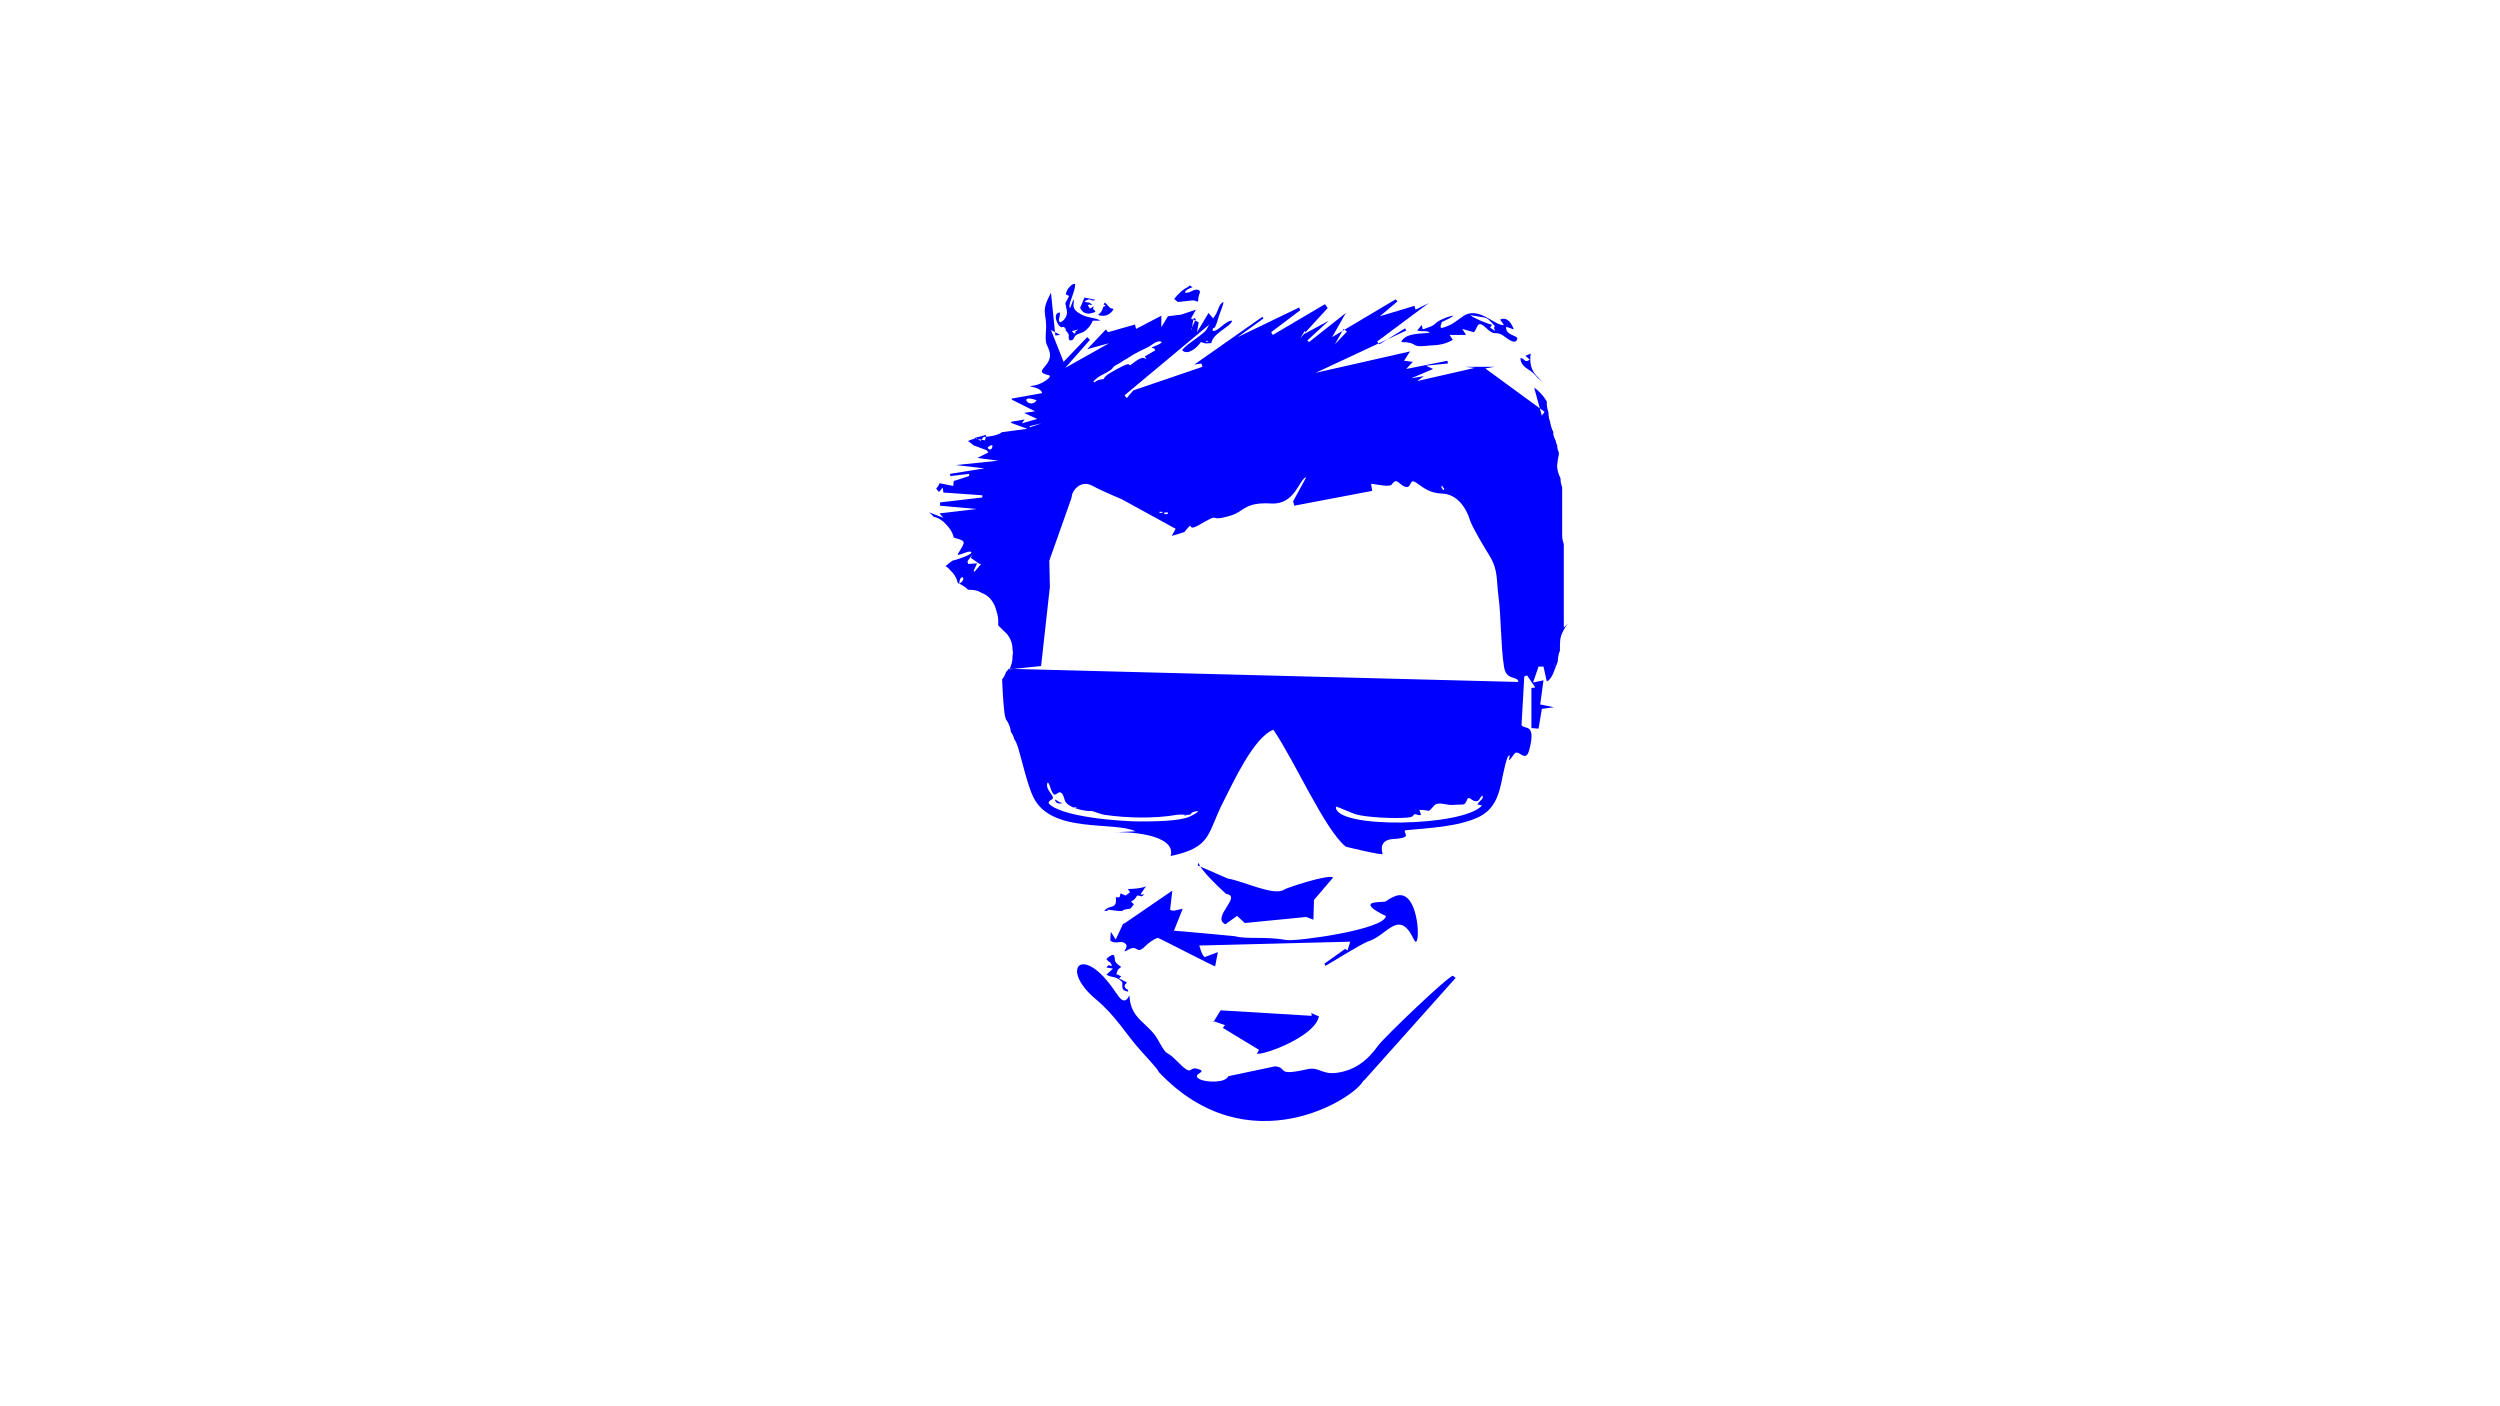 <?xml version="1.0" encoding="UTF-8"?>
<!DOCTYPE svg PUBLIC "-//W3C//DTD SVG 1.0//EN" "http://www.w3.org/TR/2001/REC-SVG-20010904/DTD/svg10.dtd">
<!-- Creator: CorelDRAW X6 -->
<svg xmlns="http://www.w3.org/2000/svg" xml:space="preserve" width="4.553in" height="2.56in" version="1.0" style="shape-rendering:geometricPrecision; text-rendering:geometricPrecision; image-rendering:optimizeQuality; fill-rule:evenodd; clip-rule:evenodd"
viewBox="0 0 4553 2560"
 xmlns:xlink="http://www.w3.org/1999/xlink">
 <defs>
  <style type="text/css">
   <![CDATA[
    .fil0 {fill:blue}
   ]]>
  </style>
 </defs>
 <g id="Layer_x0020_1">
  <path class="fil0" d="M2464 1535c5,-5 -3,3 0,0zm353 -810l0 9c0,6 1,11 3,17 0,6 1,12 3,17 1,7 3,13 6,19l0 1c-1,1 0,4 2,10l2 4c1,3 1,6 3,9 0,5 1,9 3,13l0 4c-1,4 -2,9 -3,18 -1,6 2,18 6,25 0,6 1,11 3,16l0 87c0,6 1,12 3,17l0 152 9 -9c-4,4 -7,9 -10,15 -7,12 -6,23 -6,36 -1,2 -1,3 -2,5 -3,-3 -2,-2 0,0 -1,5 -2,10 -2,15 -6,14 -10,32 -20,36l-6 -27 -9 0 -10 29 19 -4 -6 44 25 5 -22 3 -6 36 -13 -1 0 -73 7 -1 -15 -22 -5 2 -5 88c3,10 28,-6 14,46 -7,26 -20,-5 -28,8 -18,26 -1,-7 -11,4 -15,39 -8,88 -53,110 -38,18 -92,20 -133,24 -8,4 17,14 -23,16 -17,1 -24,11 -19,27 2,4 -67,-13 -67,-13 -38,-30 -94,-158 -132,-213 -36,14 -73,96 -91,131 -30,58 -20,83 -96,99 11,-41 -83,-45 -106,-43l42 -2c-40,-19 -153,5 -186,-62 -10,-20 -21,-67 -28,-91 -2,-6 -4,-11 -7,-15 -1,-5 -3,-9 -6,-13 -1,-9 -4,-16 -9,-23 0,-1 -1,-2 -1,-3 -3,-9 -5,-46 -6,-70l1 -1c3,-4 5,-8 6,-12 2,-2 4,-4 5,-6l928 24c0,-12 -22,-1 -26,-28 -6,-39 -5,-89 -10,-128 -4,-29 0,-48 -17,-75 -8,-13 -31,-51 -35,-64 -7,-23 -24,-47 -50,-48 -23,-1 -32,-9 -48,-20 -11,-8 -9,7 -16,8 -14,0 -18,-20 -28,-5 -4,6 -28,0 -38,-1l2 13 -142 27 -2 -8 24 -44c-13,3 -20,50 -63,48 -52,-3 -48,15 -78,23 -43,12 -9,-10 -56,17 -23,13 -5,-13 -25,12 0,0 -22,7 -23,7l7 -13 -93 -51c-6,-4 -36,-15 -58,-27 -18,-10 -32,2 -37,14 -1,2 -1,6 -2,9l-40 113 1 48 -16 144 -58 6c4,-7 6,-14 6,-23l0 -2c1,-4 1,-7 0,-10l0 -1c0,-14 -6,-26 -16,-34 -3,-3 -7,-7 -10,-10l0 -9c0,-8 -3,-16 -5,-23 -4,-12 -13,-23 -25,-27 -8,-5 -15,-6 -25,-6 -5,-5 -10,-8 -16,-11 16,-9 1,-21 0,0 -1,0 -1,0 -2,-1l-1 -1c-2,-9 -7,-17 -14,-23 -2,-3 -5,-5 -8,-7 6,-5 11,-9 13,-10 2,0 41,-12 33,-16 -5,-3 -28,11 -23,3 14,-23 15,-22 -8,-29 -2,-9 -7,-17 -14,-24 -6,-7 -14,-12 -23,-14 -2,-3 -5,-5 -8,-8l26 10 -7 -8 68 -8 -67 -6 0 -6 77 -9 0 -4 -71 -5 -1 -9 -7 8 -5 -6c2,-3 5,-6 6,-10l25 5 1 -9 28 -9 0 -4 -34 4 -1 -4 63 -10 -52 -6 77 -8 -38 -5 20 -10 -3 -4 -24 -9 -10 -8c3,-1 5,-2 8,-3 2,0 5,-1 7,-2l8 5 5 -7c2,0 5,-1 7,-1 1,0 1,1 2,0 9,-1 18,-3 25,-8l46 -6 -30 -11c0,-1 1,-1 1,-2l24 -4 -5 7 28 -8 -24 -11 20 -3 -42 -21c0,-1 -1,-1 -1,-2l56 -10c-3,-14 -37,-11 -14,-14 13,-2 36,-17 25,-19 -31,-7 11,-16 2,-44 -5,-15 -8,-10 -6,-38 2,-33 -11,-30 9,-68l8 78 9 -1 -17 -9 23 58 43 -45 5 5 -45 51 80 -45 -40 11 34 -36 4 5 49 -14 2 8 46 -24 0 21 12 -20 24 -3 27 -9 -9 16 14 7 -3 18 21 -35 11 13 -164 137 4 5 12 -14 126 -43 -2 -6 -13 2 124 -87 2 3 -47 34 112 -54 2 5 -53 40 3 5 95 -56 5 7 -44 48 46 -25 -39 36 3 3 67 -53 -25 44 116 -69 3 4 -32 27 63 -19 2 7 24 -12 -94 70 4 5 47 -29 2 4 -165 77 172 -39 -11 17 16 2 -12 13 75 -15 1 5 -40 4 13 6 -40 17 23 -4 -12 9 105 -24 -18 -2 54 0 -17 3 108 79 -5 7 -14 -51c9,6 17,15 23,25zm-268 787c-6,-6 6,6 0,0zm-639 -50c0,-7 13,-4 5,-15 -4,-6 -11,-14 -7,-22 5,2 6,23 14,22 3,0 11,-14 17,10 4,14 37,21 49,20 3,0 16,6 24,7 41,6 91,7 131,0 8,-1 14,0 21,0 9,-1 1,-3 12,-6 16,-4 -6,8 -9,9 -19,9 -69,9 -92,9 -33,0 -146,-8 -166,-34zm249 22c-5,0 0,2 0,1 0,0 5,-1 0,-1zm-200 -14c-5,-1 -5,3 -1,1 0,0 7,0 1,-1zm-24 -7c-3,-2 -4,-1 -7,-3 -2,-1 -4,-3 -7,-4 2,7 6,8 13,7zm756 2l8 2c-34,39 -270,43 -266,2 3,0 29,12 36,14 21,6 72,8 94,6 13,-1 10,-5 13,-6 4,-1 6,3 12,1l-3 -9c21,-1 13,8 27,-8 7,-8 23,0 34,-1 20,-2 21,3 26,-10 3,-7 8,2 14,3 9,2 8,-7 14,-10 3,6 -6,9 -10,17zm-413 -95l-1 3 1 -3zm554 -157c-5,-19 3,9 0,0zm-1052 -187l-17 1 -1 -5 9 -12 -3 6 16 11 3 0 -12 14 -2 -1 7 -15zm906 -68l-1 3 1 -3zm-566 -24c1,-1 11,-2 6,2 -1,1 -8,0 -6,-2zm-8 -2c0,0 11,0 3,2 -4,1 -4,-2 -3,-2zm-170 -2c-8,0 10,1 0,0zm728 -13l-1 3 1 -3zm-908 -6l-1 3 1 -3zm902 -2c3,2 2,3 0,0zm-237 -2c0,-7 0,8 0,0zm-4 0c-17,-4 9,2 0,0zm-101 0c0,-8 0,8 0,0zm-279 0c-6,-6 6,7 0,0zm332 -6l-1 3 1 -3zm-584 -6c-1,-8 1,10 0,0zm231 -4c0,-7 0,7 0,0zm-253 0l-1 3 1 -3zm856 -4c1,-6 3,1 3,1 2,1 2,0 2,1 0,9 -5,-2 -5,-2zm-118 -4l-1 3 1 -3zm-738 -26c5,-5 -3,3 0,0zm30 -42c0,-1 11,-9 8,0 -2,7 -9,2 -8,0zm-26 -17l23 -6 -2 10 -21 -4zm72 -17l-1 3 1 -3zm52 -10l-21 7 -1 -2 22 -5zm913 -22c2,-9 -2,10 0,0zm-920 -8c2,-11 -2,10 0,0zm-2 -12c-13,18 -35,-13 0,0zm161 -8l-1 3 1 -3zm728 -6l-1 3 1 -3zm21 -4c3,-8 -2,5 0,0zm-47 -10l-1 3 1 -3zm-760 -6c11,-12 18,-12 30,-20 9,-6 2,-5 15,-12 5,-2 10,-7 15,-9 21,-14 29,-16 42,-23 4,-2 15,-13 23,-8 -4,5 -13,7 -19,10 6,3 4,-1 7,5l-19 11 3 5c-5,-2 -7,-6 -24,7 -11,9 -3,0 -13,3 -4,1 -29,14 -36,20 -8,7 -1,6 -10,7 -15,3 -9,9 -14,3zm18 -77c-7,1 7,-1 0,0zm-6 -10c0,-6 0,6 0,0zm365 8l8 -13 2 2 -10 11zm63 11l16 -28 6 5 -22 23zm-406 -23c7,-7 -3,3 0,0zm285 -2c1,-9 -1,8 0,0zm109 -8l-1 3 1 -3zm94 -21l-10 13 10 -13zm-343 27l4 -21 4 2 -9 19zm-264 -29c-6,-15 4,11 0,0zm663 -14c7,-7 -3,3 0,0zm-659 0c3,2 2,3 0,0z"/>
  <path class="fil0" d="M2451 1997l-1 3 1 -3zm-180 -42l-1 3 1 -3zm49 -4c-2,10 3,-18 0,0zm-216 -4c0,-7 0,7 0,0zm-8 -23l-1 3 1 -3zm467 -67l-1 3 1 -3zm-79 111l167 -187 -5 -4c-9,1 -123,110 -136,127 -19,27 -43,46 -77,50 -25,3 -31,-11 -51,-7 -61,14 -35,-3 -60,-5 0,0 -85,18 -85,18 -6,13 -40,11 -51,6 -19,-9 12,-13 -1,-18 -24,-10 -8,19 -44,-18 -20,-20 -13,-2 -32,-36 -17,-31 -50,-37 -52,-80 0,-7 -5,22 -21,-1 -10,-14 -14,-21 -27,-35 -47,-49 -72,-7 -13,42 37,31 54,63 82,94 5,6 32,34 32,38 163,173 358,48 373,16z"/>
  <path class="fil0" d="M2330 1713c-4,10 6,-16 0,0zm-51 -6l-1 3 1 -3zm19 2c-14,7 10,-5 0,0zm-142 -12c5,-10 -2,4 0,0zm-110 -16l-14 30 -9 -14 -1 16c11,8 20,-2 28,6 7,7 -12,20 6,10 17,-9 13,11 30,-6 5,-5 15,-13 23,-15 1,0 102,52 104,52l5 -26 -24 9c-6,-4 -9,-20 -12,-27l2 6 275 -7 -5 16 -4 -3 -38 27 2 4c1,0 66,-41 79,-45 34,-11 55,-60 82,-3 13,28 12,-97 -34,-79 -24,10 -8,10 -32,11 -36,2 14,25 15,25 -1,25 -164,47 -181,44 -37,-7 -74,-1 -94,-7 0,0 -106,-10 -111,-10l16 -40c-15,3 -16,5 -23,2l4 -35 -89 61z"/>
  <path class="fil0" d="M2357 1674c0,-8 0,8 0,0zm-67 0l-1 3 1 -3zm59 -58c5,-5 -3,3 0,0zm-117 67l21 -15 14 13 112 -11 13 5 1 -36 35 -41c-10,-6 -85,19 -89,22 -18,13 -76,-16 -103,-20l-55 -24 2 -5c1,13 50,57 50,57 30,4 -27,42 -2,55z"/>
  <path class="fil0" d="M2284 1897c0,-7 0,7 0,0zm-32 -6c1,-7 -1,7 0,0zm-44 -32l23 8 -4 5 66 40 -4 7c12,3 106,-31 113,-68l-14 -6 1 5 -166 -10 -13 21z"/>
  <path class="fil0" d="M2716 591c-7,-1 -35,-13 -38,-17 33,6 27,2 40,15 10,10 -1,1 5,14 -13,-10 -9,-3 -6,-12zm-97 0l1 1c0,0 -1,0 -1,-1zm8 -5c43,-20 2,-8 -9,0 -6,5 -9,8 -16,10 -16,6 -9,4 -13,-4l-8 10c12,3 17,-1 23,4 -15,2 -46,0 -52,17 31,0 17,10 43,7 20,-2 31,0 51,-11l-6 -9 30 0 -7 -11 21 6c7,-5 5,-24 21,-9 19,18 16,6 31,14 5,3 23,20 27,8 3,-8 -22,-6 -20,-23l14 5c-4,-11 -12,-24 -25,-18l7 10c-17,2 -47,-37 -76,-15 -14,10 -19,15 -36,20 -7,2 -1,-10 -1,-11z"/>
  <path class="fil0" d="M1957 608l-5 -5 12 -3c-12,8 -1,1 -7,8zm-17 -8c0,-5 3,0 1,0 0,0 -1,5 -1,0zm1 -64l6 3c-8,18 -8,6 -4,27 2,9 -6,20 -13,21 -4,-7 2,-10 0,-18 -15,1 -3,28 4,27 7,-2 3,1 8,7 9,10 1,8 6,17 9,0 6,-4 11,-9 3,-3 9,-4 13,-6 7,-3 16,-14 18,-21l14 0c-8,-6 -22,-4 -36,-12 -20,-11 -10,-19 -13,-27l-6 16c-6,-4 10,-30 9,-44 -7,-1 -16,11 -17,19z"/>
  <path class="fil0" d="M2777 647l9 8c-10,7 -8,-2 -17,-3 0,11 8,17 16,22 11,7 12,12 21,19l0 -1c-2,-1 -3,-3 -5,-5 -9,-8 -14,-19 -14,-32 0,-4 0,-8 1,-11l-10 4z"/>
  <path class="fil0" d="M2203 621l1 1c0,0 0,0 0,0 0,0 -1,0 -1,-1zm-6 0c2,-2 6,3 2,1 0,0 -5,2 -2,-1zm-43 18c11,8 27,-7 33,-16 13,4 6,2 19,2 3,-19 36,-30 38,-41 -12,-1 -28,23 -36,18 3,-13 2,9 12,-27 2,-6 9,-22 8,-25 -8,3 -10,17 -14,23 -7,11 -10,13 -16,26 -5,10 -40,29 -45,39z"/>
  <path class="fil0" d="M2053 1630l1 1c0,0 0,0 0,0 0,0 -1,0 -1,-1zm1 -11l4 6 -8 6 -9 -4c-3,7 1,8 -9,7 3,24 -11,12 -21,25 20,0 -14,-5 26,0 12,1 3,-1 14,-3 10,-2 6,1 14,-9l-5 -5c8,-5 6,-4 11,-11 9,0 6,4 13,-2l-7 0 10 -15c-7,4 -25,5 -32,5z"/>
  <path class="fil0" d="M2138 544l7 6 28 -3c9,1 1,2 9,2 0,-16 7,-16 1,-21 -9,-3 -16,7 -25,5 0,-5 11,-9 14,-10 -9,-5 -4,-3 -9,0 -9,4 -19,14 -25,22z"/>
  <path class="fil0" d="M2015 1747c6,7 7,3 10,12 -5,1 -4,-5 -10,3l12 2 -12 11c11,7 17,1 29,14 0,10 -2,15 11,17 -3,-9 -1,0 -7,-9 1,-8 2,-2 4,-8l-14 -7 4 -4 -9 -4c4,-10 1,-7 9,-13 -18,-12 -8,-13 -14,-22 -5,0 -10,4 -13,8z"/>
  <path class="fil0" d="M1966 559c8,16 18,13 29,9 -4,-9 -6,-1 -3,-10l-7 4 -4 -6c7,-4 2,1 8,-1 -7,-7 -7,-2 -14,-6 13,-9 11,2 20,-3l-20 -4 -8 19z"/>
  <path class="fil0" d="M2013 557c-6,4 -3,0 -5,6 -1,4 -6,9 -8,10 4,3 2,1 6,2 9,1 17,-3 22,-12 -8,-4 -2,2 -9,-5 -3,-3 -3,-4 -7,-7 -2,5 -5,1 2,6z"/>
 </g>
</svg>
